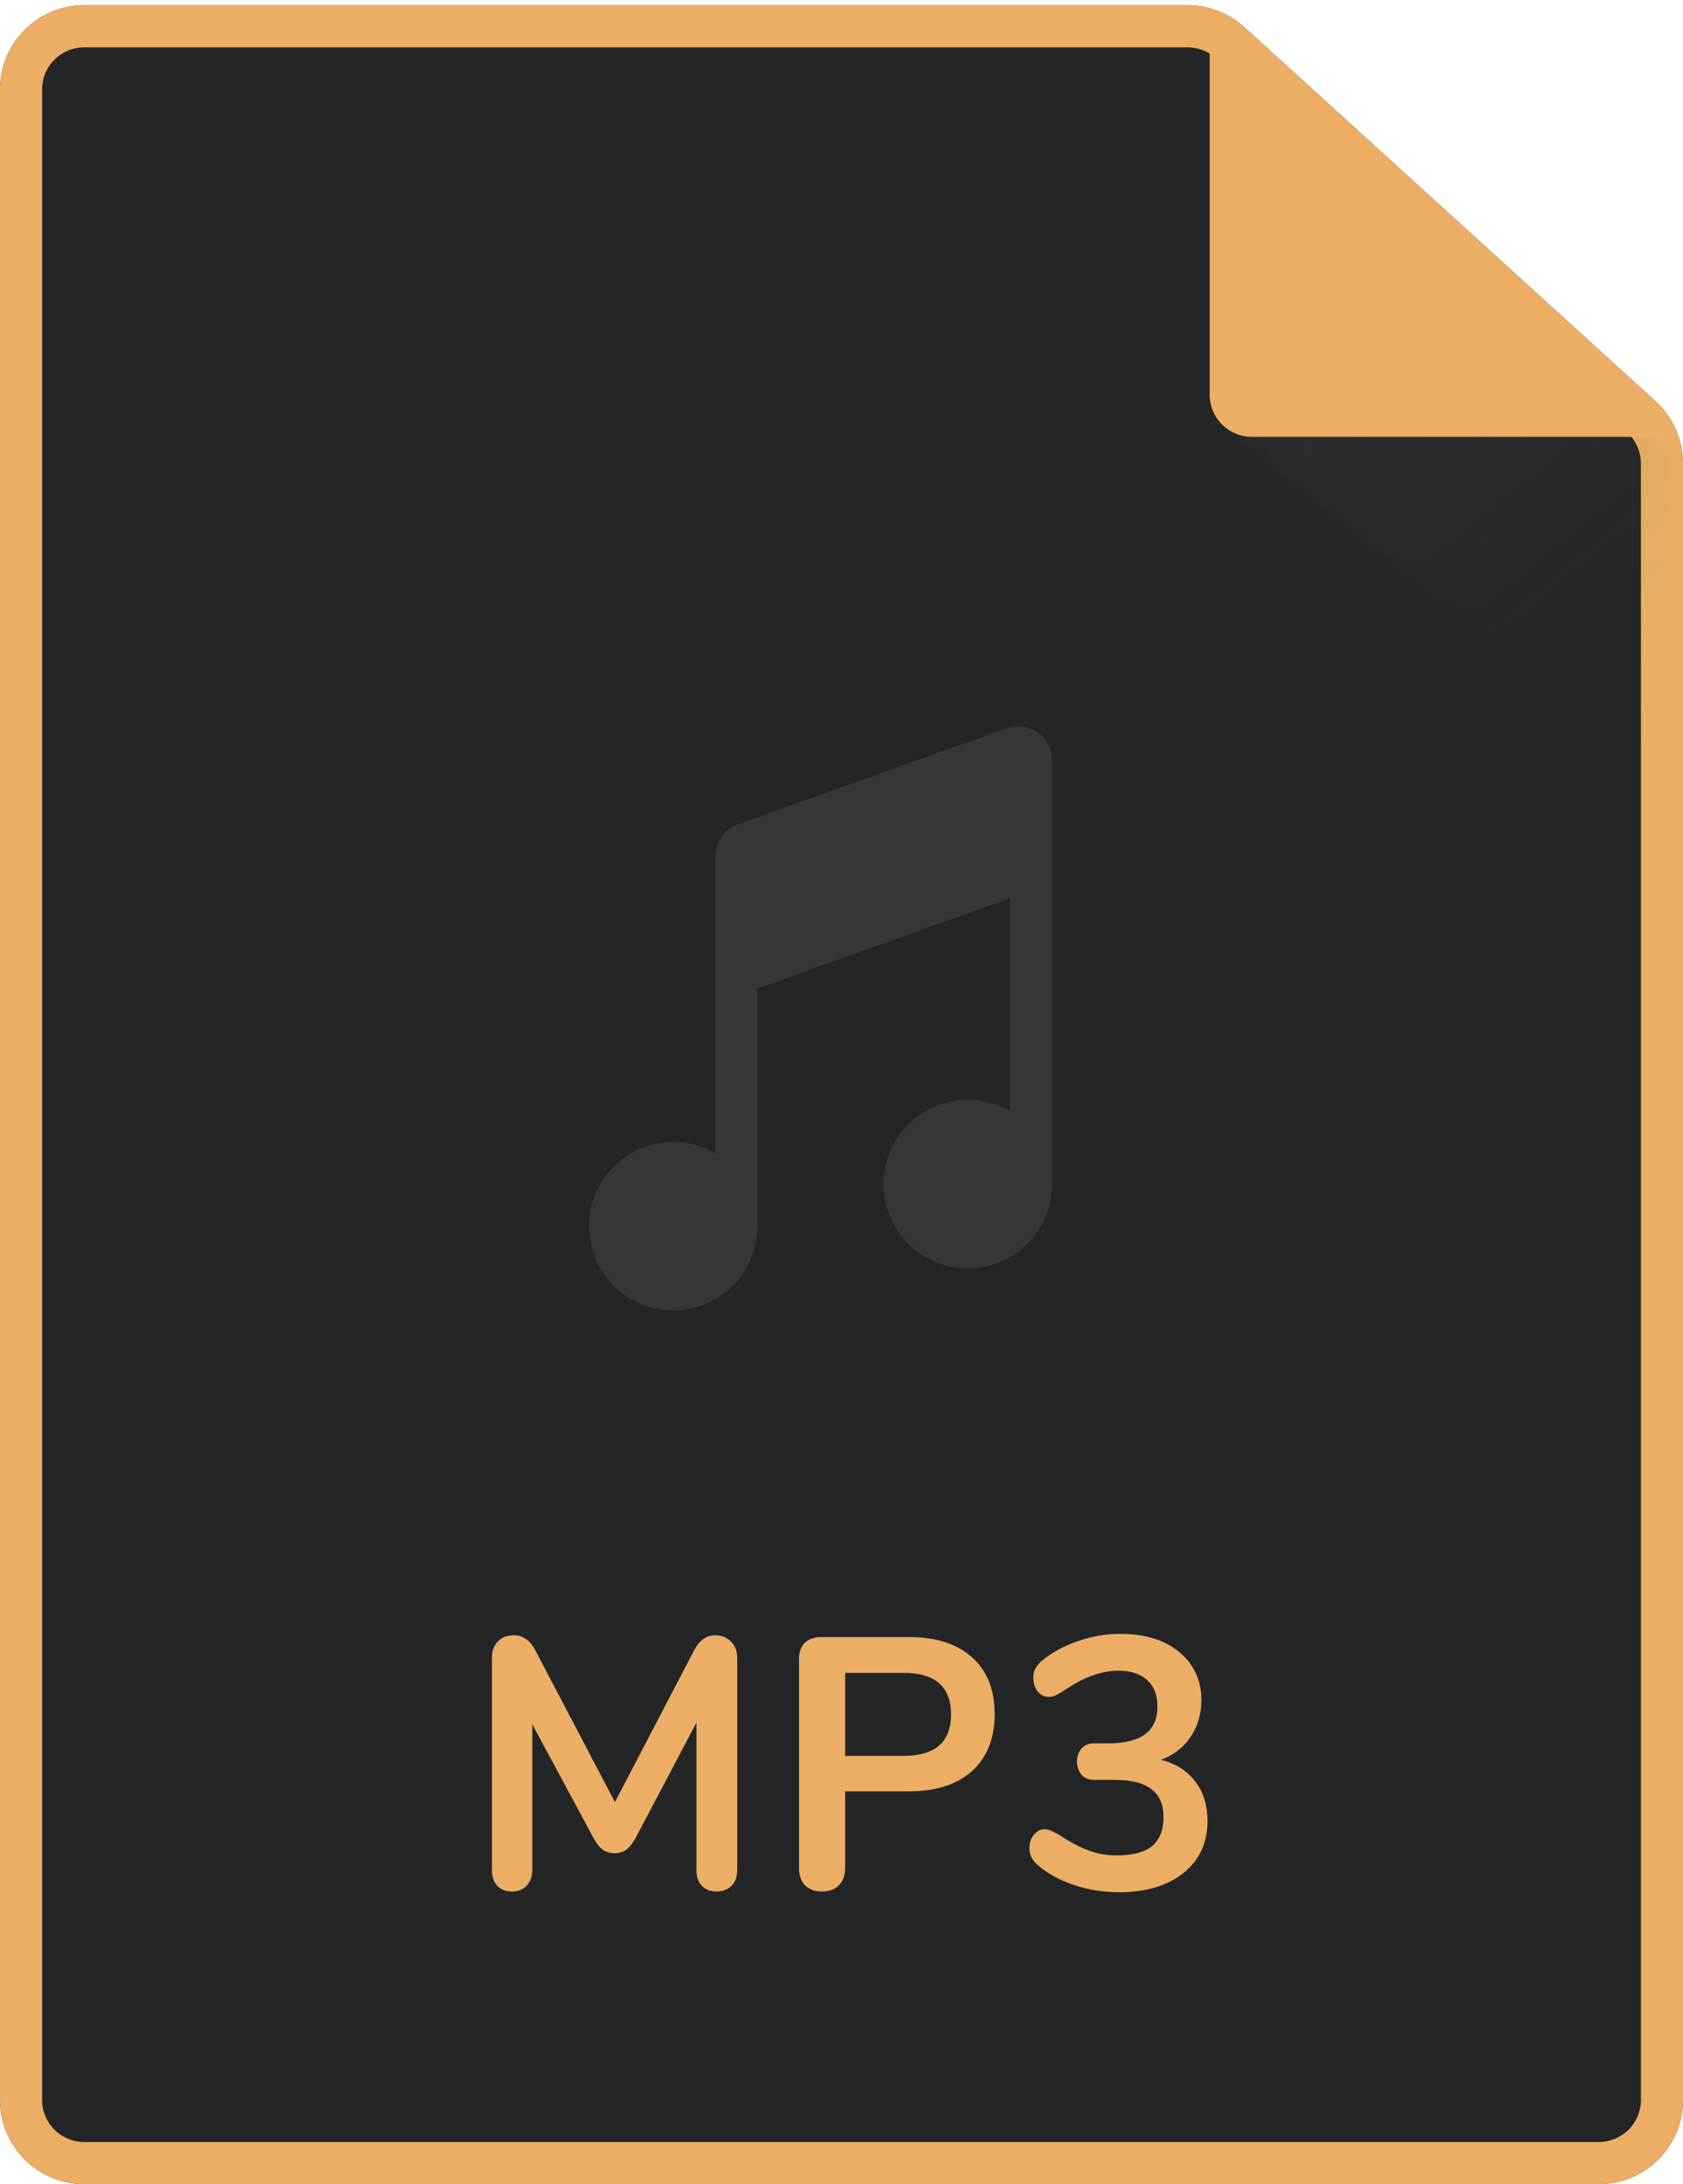 <svg width="64" height="83" viewBox="0 0 64 83" fill="none" xmlns="http://www.w3.org/2000/svg">
<g clip-path="url(#clip0)">
<path d="M60.8 82.999H3.2C1.433 82.999 0 81.567 0 79.799V3.399C0 1.632 1.433 0.199 3.2 0.199H45.163C45.957 0.199 46.723 0.495 47.312 1.028C47.313 1.029 47.314 1.03 47.315 1.031L62.953 15.247C62.957 15.251 62.962 15.255 62.966 15.26C63.625 15.865 64 16.719 64 17.615V79.799C64 81.567 62.567 82.999 60.8 82.999Z" fill="#242526"/>
<path fill-rule="evenodd" clip-rule="evenodd" d="M46.238 2.214L46.237 2.214C45.943 1.947 45.56 1.799 45.163 1.799H3.2C2.316 1.799 1.6 2.516 1.6 3.399V79.799C1.6 80.683 2.316 81.399 3.2 81.399H60.8C61.684 81.399 62.4 80.683 62.4 79.799V17.615C62.4 17.167 62.212 16.74 61.883 16.437L61.877 16.431L46.239 2.215L46.238 2.214ZM62.953 15.247L47.312 1.028C46.723 0.495 45.957 0.199 45.163 0.199H3.2C1.433 0.199 0 1.632 0 3.399V79.799C0 81.567 1.433 82.999 3.2 82.999H60.8C62.567 82.999 64 81.567 64 79.799V17.615C64 16.719 63.625 15.865 62.966 15.26L62.953 15.247Z" fill="#EBAE64"/>
<g opacity="0.19">
<mask id="mask0" mask-type="alpha" maskUnits="userSpaceOnUse" x="46" y="8" width="28" height="27">
<rect x="46.8" y="16.102" width="10.671" height="26.882" transform="rotate(-47.777 46.8 16.102)" fill="url(#paint0_linear)"/>
</mask>
<g mask="url(#mask0)">
<path d="M3.467 83.75H59.467C61.676 83.75 63.467 81.959 63.467 79.75V17.834C63.467 17.271 63.229 16.734 62.812 16.355L46.439 1.47C46.071 1.135 45.591 0.95 45.094 0.95H3.467C1.258 0.95 -0.533 2.741 -0.533 4.95V79.75C-0.533 81.959 1.258 83.75 3.467 83.75Z" fill="url(#paint1_linear)" style="mix-blend-mode:multiply"/>
</g>
</g>
<path d="M47.6 16.599H63.2L46 0.999V14.999C46 15.883 46.716 16.599 47.6 16.599Z" fill="#EBAE64"/>
<path d="M27.192 62.143C27.445 62.143 27.649 62.225 27.803 62.388C27.958 62.542 28.035 62.751 28.035 63.014V71.065C28.035 71.319 27.962 71.518 27.817 71.663C27.672 71.808 27.482 71.881 27.246 71.881C27.01 71.881 26.824 71.808 26.688 71.663C26.552 71.518 26.484 71.319 26.484 71.065V65.462L24.172 69.841C24.064 70.04 23.946 70.19 23.819 70.29C23.692 70.38 23.542 70.426 23.37 70.426C23.198 70.426 23.048 70.38 22.921 70.29C22.794 70.199 22.676 70.049 22.567 69.841L20.242 65.529V71.065C20.242 71.31 20.169 71.509 20.024 71.663C19.888 71.808 19.702 71.881 19.467 71.881C19.231 71.881 19.045 71.808 18.909 71.663C18.773 71.518 18.705 71.319 18.705 71.065V63.014C18.705 62.751 18.778 62.542 18.923 62.388C19.077 62.225 19.281 62.143 19.535 62.143C19.888 62.143 20.165 62.338 20.364 62.728L23.384 68.481L26.389 62.728C26.588 62.338 26.856 62.143 27.192 62.143Z" fill="#EBAE64"/>
<path d="M31.255 71.881C30.992 71.881 30.779 71.804 30.616 71.65C30.462 71.486 30.385 71.269 30.385 70.997V63.041C30.385 62.778 30.458 62.574 30.603 62.429C30.757 62.284 30.965 62.211 31.228 62.211H34.574C35.598 62.211 36.396 62.469 36.967 62.986C37.539 63.494 37.824 64.21 37.824 65.135C37.824 66.06 37.539 66.781 36.967 67.298C36.396 67.814 35.598 68.073 34.574 68.073H32.139V70.997C32.139 71.269 32.058 71.486 31.895 71.65C31.741 71.804 31.527 71.881 31.255 71.881ZM34.356 66.726C35.562 66.726 36.165 66.201 36.165 65.149C36.165 64.097 35.562 63.571 34.356 63.571H32.139V66.726H34.356Z" fill="#EBAE64"/>
<path d="M44.15 66.876C44.722 67.021 45.157 67.298 45.456 67.706C45.764 68.105 45.918 68.603 45.918 69.202C45.918 70.027 45.615 70.684 45.007 71.174C44.4 71.663 43.579 71.908 42.546 71.908C41.956 71.908 41.39 71.817 40.846 71.636C40.302 71.455 39.839 71.201 39.458 70.874C39.25 70.693 39.146 70.48 39.146 70.235C39.146 70.036 39.2 69.868 39.309 69.732C39.427 69.587 39.563 69.514 39.717 69.514C39.807 69.514 39.889 69.532 39.962 69.569C40.034 69.596 40.134 69.646 40.261 69.718C40.642 69.972 41.004 70.167 41.349 70.303C41.693 70.439 42.07 70.507 42.478 70.507C43.076 70.507 43.52 70.389 43.81 70.154C44.1 69.909 44.246 69.542 44.246 69.052C44.246 68.571 44.091 68.218 43.783 67.991C43.484 67.755 43.017 67.638 42.382 67.638H41.607C41.399 67.638 41.235 67.57 41.118 67.434C41.009 67.288 40.954 67.125 40.954 66.944C40.954 66.754 41.009 66.59 41.118 66.454C41.235 66.318 41.399 66.25 41.607 66.25H42.151C43.393 66.25 44.014 65.783 44.014 64.85C44.014 64.414 43.883 64.079 43.62 63.843C43.357 63.607 42.994 63.489 42.532 63.489C41.87 63.489 41.163 63.752 40.41 64.278C40.283 64.351 40.184 64.405 40.111 64.442C40.039 64.469 39.957 64.482 39.866 64.482C39.712 64.482 39.576 64.414 39.458 64.278C39.35 64.133 39.295 63.961 39.295 63.761C39.295 63.626 39.318 63.512 39.363 63.422C39.418 63.322 39.499 63.222 39.608 63.122C39.989 62.805 40.442 62.556 40.968 62.374C41.503 62.184 42.047 62.089 42.6 62.089C43.543 62.089 44.291 62.32 44.844 62.782C45.406 63.245 45.687 63.861 45.687 64.632C45.678 65.158 45.538 65.62 45.266 66.019C45.003 66.409 44.631 66.695 44.15 66.876Z" fill="#EBAE64"/>
<path d="M38.4 34.135V42.228C37.79 41.876 37.081 41.735 36.383 41.827C35.684 41.919 35.036 42.239 34.538 42.737C34.039 43.235 33.72 43.883 33.628 44.582C33.536 45.28 33.677 45.989 34.029 46.599C34.381 47.209 34.925 47.686 35.576 47.956C36.227 48.225 36.948 48.273 37.629 48.09C38.309 47.908 38.91 47.506 39.339 46.947C39.768 46.389 40 45.704 40 44.999V28.881C40.001 28.675 39.952 28.473 39.857 28.291C39.763 28.108 39.626 27.951 39.458 27.833C39.29 27.715 39.096 27.639 38.892 27.611C38.689 27.583 38.482 27.605 38.288 27.674L28.048 31.332C27.8 31.421 27.585 31.585 27.434 31.8C27.282 32.016 27.2 32.273 27.2 32.537V43.827C26.59 43.474 25.881 43.333 25.183 43.425C24.485 43.517 23.836 43.837 23.338 44.335C22.84 44.833 22.52 45.481 22.428 46.18C22.336 46.878 22.477 47.587 22.829 48.197C23.181 48.807 23.724 49.284 24.375 49.554C25.026 49.824 25.747 49.871 26.427 49.689C27.108 49.507 27.709 49.105 28.138 48.547C28.567 47.988 28.8 47.304 28.8 46.599V37.564L38.4 34.137V34.135Z" fill="#363739"/>
</g>
<defs>
<linearGradient id="paint0_linear" x1="52.136" y1="16.102" x2="52.136" y2="42.984" gradientUnits="userSpaceOnUse">
<stop stop-color="#C7D3DA"/>
<stop offset="0.339" stop-color="#C7D3DA" stop-opacity="0.74"/>
<stop offset="0.641" stop-color="#C7D3DA" stop-opacity="0.326"/>
<stop offset="1" stop-color="#C7D3DA" stop-opacity="0"/>
</linearGradient>
<linearGradient id="paint1_linear" x1="46.067" y1="9.55" x2="59.867" y2="30.95" gradientUnits="userSpaceOnUse">
<stop stop-color="#5F6165"/>
<stop offset="0.49" stop-color="#5F6165" stop-opacity="0.635"/>
<stop offset="1" stop-color="#5F6165" stop-opacity="0"/>
</linearGradient>
<clipPath id="clip0">
<rect width="64" height="82.8" fill="white" transform="translate(0 0.199)"/>
</clipPath>
</defs>
</svg>
